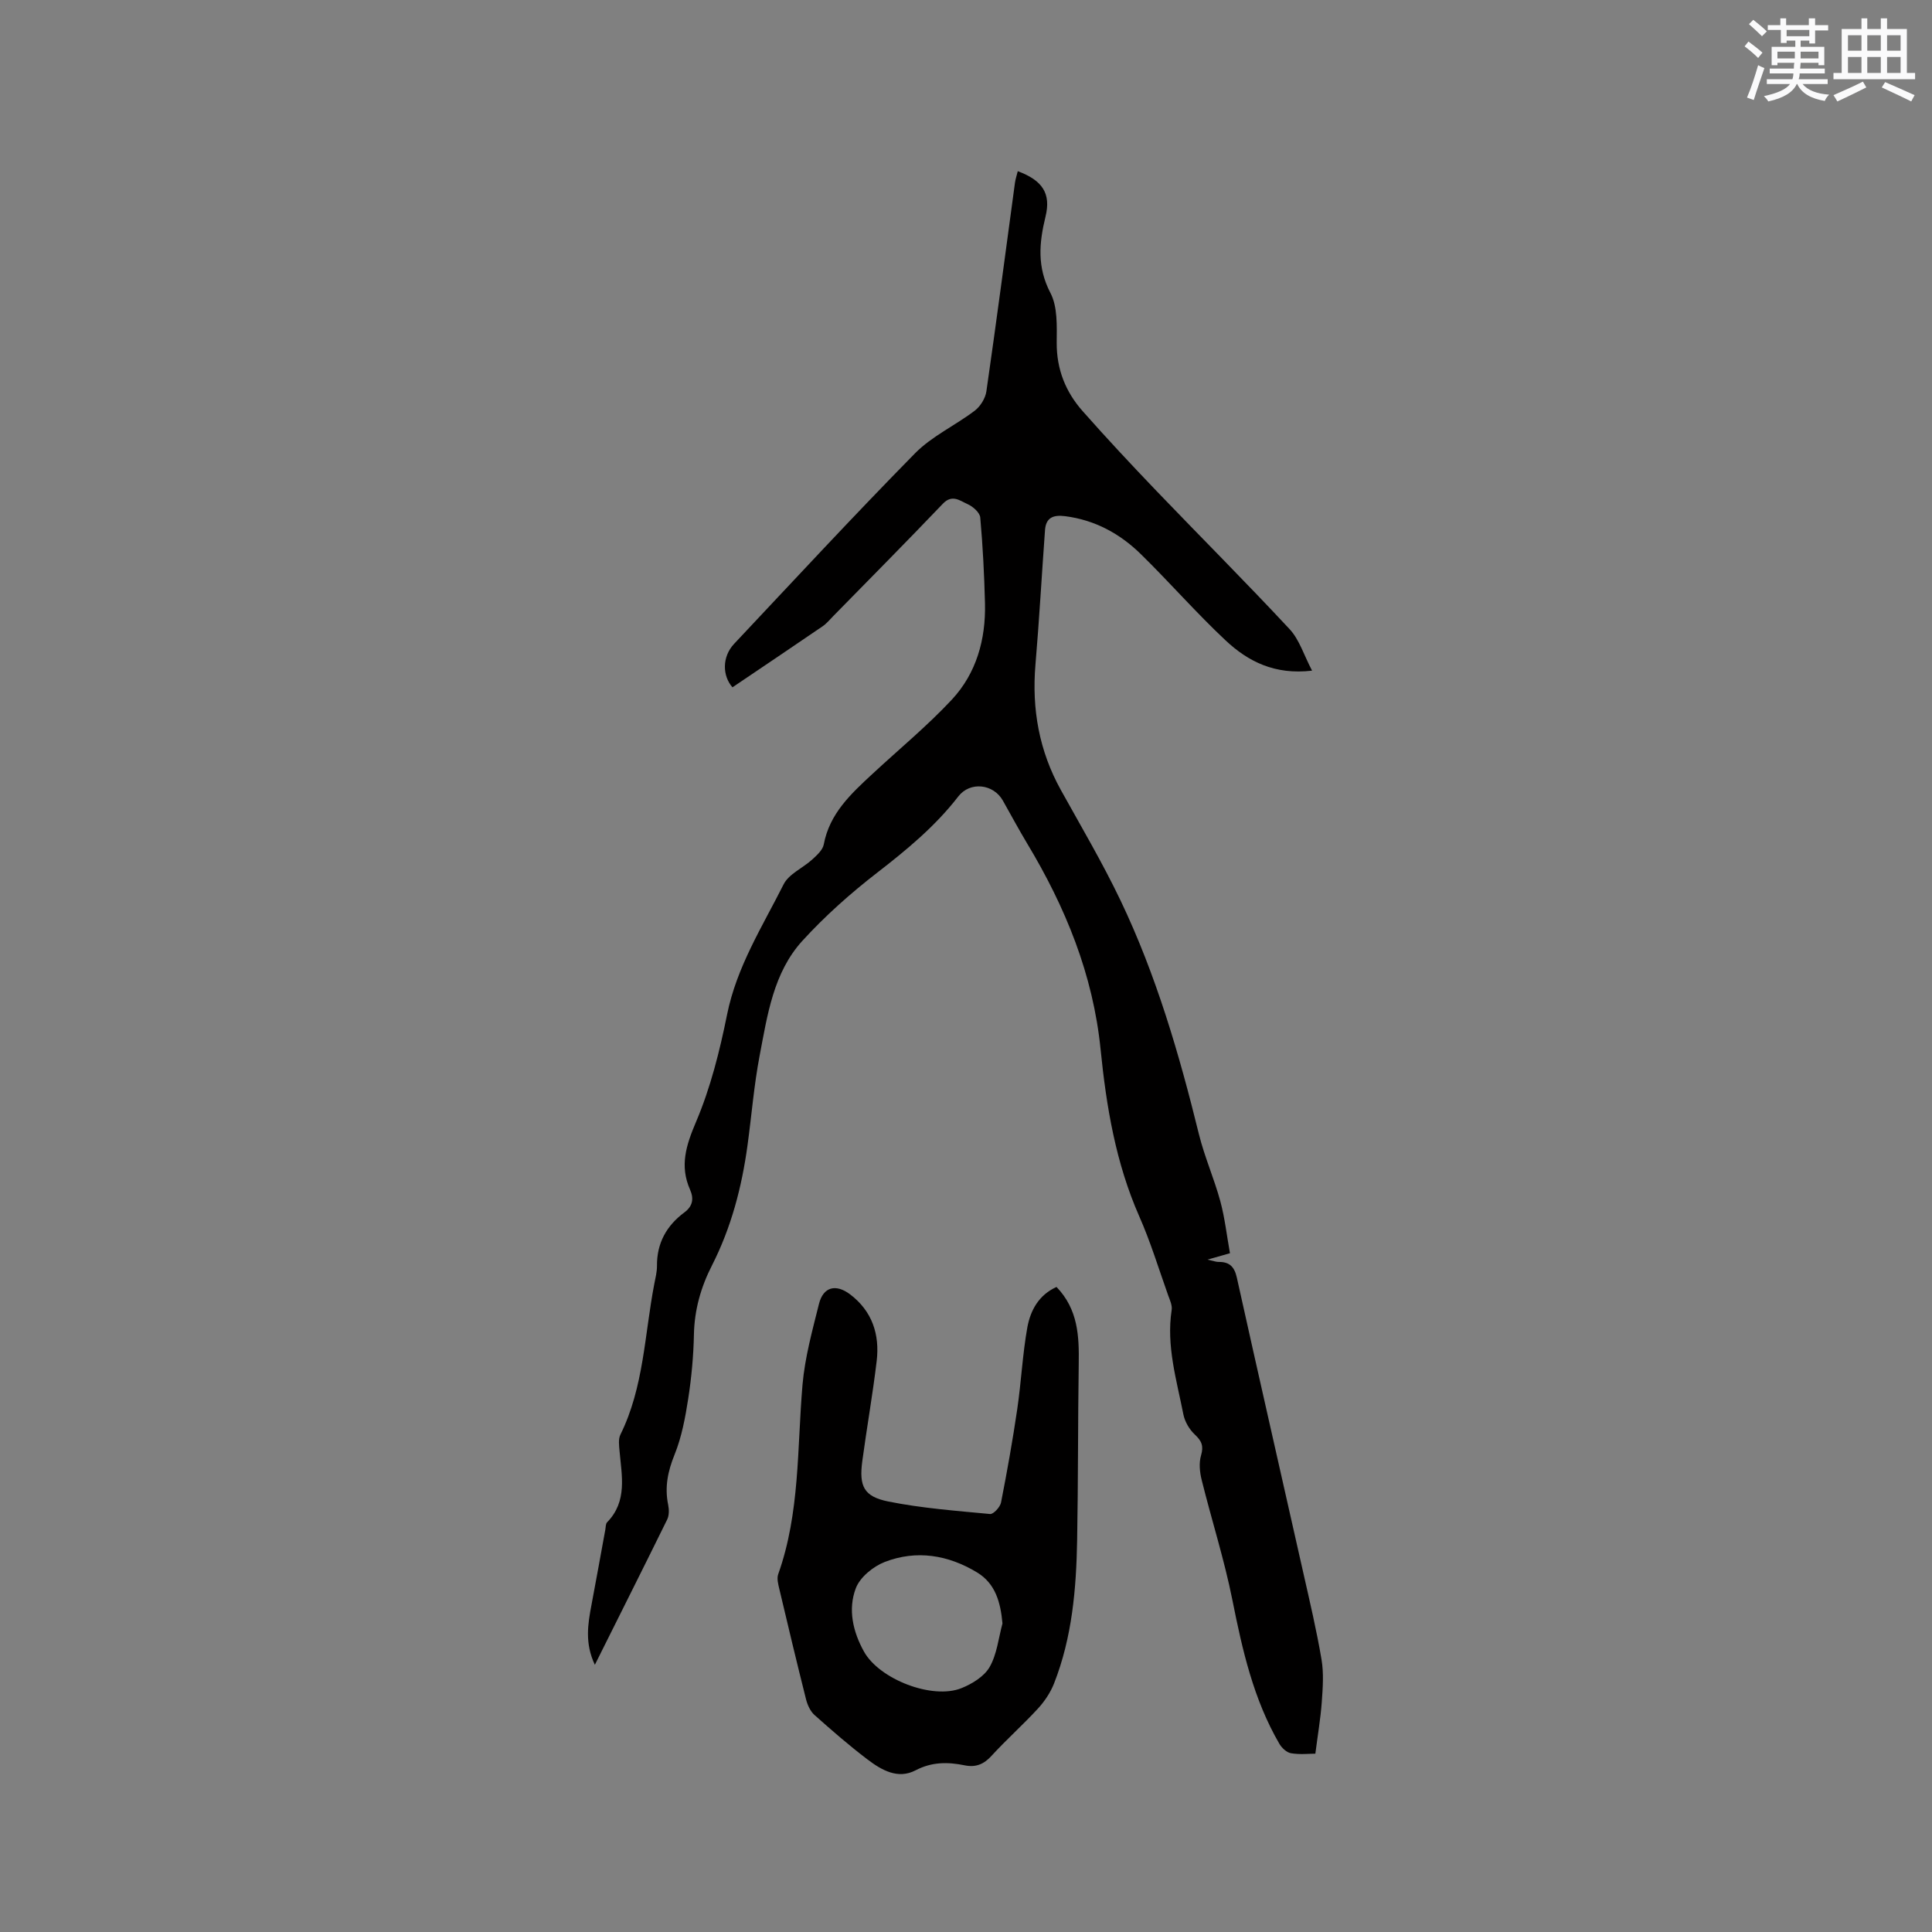 <svg enable-background="new 0 0 400 400" viewBox="0 0 400 400" xmlns="http://www.w3.org/2000/svg"><rect x="0" y="0" width="400" height="400" fill="#808080" stroke="none"/><path d="m123.16 344.68c-2.11-4.46-1.46-8.42-.7-12.4.99-5.2 1.91-10.41 2.87-15.61.09-.51.06-1.19.37-1.5 4.23-4.35 3.02-9.6 2.57-14.75-.1-1.13-.28-2.47.18-3.4 4.86-9.83 4.99-20.71 7.01-31.17.24-1.25.57-2.51.56-3.77-.04-4.71 1.98-8.32 5.67-11.06 1.74-1.29 2-2.85 1.18-4.71-2.19-4.95-.82-9.2 1.25-14.07 2.99-7.04 4.89-14.64 6.41-22.17 1.99-9.9 7.31-18.23 11.71-26.98 1.08-2.15 3.97-3.36 5.91-5.13.97-.88 2.18-1.97 2.4-3.12 1.2-6.42 5.64-10.49 10.07-14.6 5.5-5.11 11.32-9.9 16.43-15.37 5.11-5.48 7.06-12.49 6.88-19.96-.15-5.93-.45-11.87-.98-17.77-.09-1.02-1.52-2.28-2.63-2.77-1.55-.68-3.17-2.12-5.11-.08-7.47 7.82-15.08 15.5-22.65 23.22-.74.75-1.42 1.6-2.28 2.18-6.16 4.21-12.35 8.37-18.63 12.61-2.07-2.34-2.22-6.27.34-9 12.42-13.2 24.74-26.52 37.45-39.44 3.5-3.56 8.34-5.77 12.38-8.84 1.16-.89 2.19-2.55 2.4-3.99 2.07-14.36 3.96-28.76 5.91-43.14.11-.82.39-1.62.59-2.45 5.08 1.9 6.93 4.57 5.74 9.42-1.33 5.45-1.77 10.43 1.02 15.79 1.51 2.89 1.32 6.84 1.3 10.31-.03 5.51 1.85 10.19 5.38 14.17 4.97 5.63 10.11 11.12 15.3 16.54 9.16 9.55 18.53 18.91 27.54 28.59 2.03 2.18 2.96 5.38 4.65 8.59-7.77.92-13.27-1.93-17.88-6.24-6.11-5.72-11.62-12.06-17.6-17.91-4.32-4.23-9.49-7.04-15.64-7.83-2.44-.31-3.98.27-4.17 2.87-.68 9.28-1.19 18.58-1.98 27.86-.78 9.21.76 17.86 5.27 25.98 4.2 7.57 8.61 15.04 12.34 22.84 7.38 15.44 12.15 31.8 16.23 48.39 1.16 4.71 3.16 9.2 4.43 13.88.94 3.47 1.34 7.1 2 10.78-1.85.52-2.82.8-4.65 1.32 1.28.28 1.79.49 2.29.48 2.26-.03 3.28.98 3.79 3.27 4.51 20.36 9.17 40.69 13.74 61.03 1.35 5.99 2.77 11.98 3.79 18.03.48 2.85.26 5.86.05 8.78-.25 3.44-.84 6.85-1.33 10.7-1.29 0-3.2.22-5.03-.09-.91-.15-1.93-1.1-2.43-1.97-5.35-9.21-7.65-19.39-9.71-29.72-1.67-8.38-4.3-16.56-6.36-24.87-.41-1.63-.6-3.54-.14-5.09.58-1.96.14-3-1.28-4.33-1.12-1.04-2.07-2.65-2.37-4.15-1.4-7.13-3.57-14.2-2.43-21.64.15-.96-.37-2.06-.73-3.05-1.95-5.48-3.65-11.08-6-16.39-4.85-11.02-6.79-22.65-7.98-34.48-1.55-15.51-7.28-29.5-15.24-42.72-1.74-2.9-3.34-5.89-5-8.83-1.97-3.48-6.79-4-9.22-.86-4.78 6.19-10.7 11.07-16.85 15.83-5.49 4.25-10.76 8.94-15.43 14.06-6.02 6.6-7.25 15.4-8.86 23.8-1.17 6.13-1.66 12.38-2.51 18.57-1.18 8.66-3.38 17.03-7.36 24.85-2.3 4.51-3.62 9.17-3.73 14.28-.09 4.44-.5 8.9-1.18 13.29-.61 3.92-1.35 7.93-2.82 11.57-1.41 3.48-2.09 6.77-1.33 10.43.2.97.21 2.19-.21 3.04-4.87 9.9-9.81 19.72-14.97 30.07z" fill="#010000"/><path d="m218.74 266.45c4.48 4.66 4.69 10.2 4.6 15.92-.18 12.18-.11 24.36-.33 36.53-.18 10.09-1.04 20.12-4.78 29.64-.75 1.9-1.97 3.72-3.36 5.23-3.08 3.35-6.51 6.39-9.58 9.75-1.61 1.77-3.28 2.44-5.58 1.97-3.47-.71-6.76-.73-10.14 1.03-3.68 1.93-7.07-.05-9.97-2.25-3.8-2.88-7.4-6.02-10.96-9.19-.86-.77-1.45-2.06-1.75-3.22-1.91-7.59-3.73-15.21-5.53-22.84-.24-1.01-.56-2.2-.24-3.1 4.53-12.72 3.9-26.07 5.03-39.21.49-5.64 2.03-11.22 3.41-16.75.88-3.54 3.5-4.2 6.44-1.98 4.59 3.48 6.15 8.3 5.51 13.78-.82 6.93-2.05 13.82-2.98 20.74-.69 5.2.29 7.34 5.38 8.37 6.92 1.39 14.02 1.92 21.07 2.59.7.07 2.08-1.43 2.27-2.37 1.26-6.42 2.41-12.87 3.36-19.34.83-5.65 1.09-11.38 2.1-16.99.65-3.46 2.34-6.64 6.03-8.31zm-11.19 69.67c-.39-4.36-1.45-8.26-5.25-10.56-5.98-3.63-12.55-4.72-19.13-2.17-2.39.93-5.11 3.15-5.98 5.43-1.66 4.36-.62 8.98 1.69 13.13 3.18 5.72 14.14 9.99 20.19 7.56 2.21-.89 4.7-2.42 5.82-4.37 1.52-2.65 1.84-5.98 2.66-9.02z" fill="#010000"/><g fill="#fafafb"><path d="m361.2 9.6.8-1c.9.7 1.9 1.4 2.9 2.3l-.9 1.1c-1-1-2-1.8-2.8-2.4zm.5 10.6c.9-2.1 1.6-4.3 2.3-6.7.4.2.8.4 1.3.6-.7 2.1-1.5 4.3-2.2 6.6zm.4-15.2.9-.9c1 .8 2 1.6 2.8 2.4l-1 1c-.9-.9-1.8-1.7-2.7-2.5zm12.5-1.2h1.2v1.4h2.7v1.1h-2.7v2.7h-1.2v-.6h-1.8v1.3h4.9v3.8h-1.2v-.5h-3.7c0 .4-.1.9-.1 1.2h5.1v1h-5.2c0 .5-.1.9-.2 1.2h6v1h-5.2c1.1 1.3 2.9 2 5.5 2.2-.4.4-.7.8-.9 1.3-2.9-.5-4.8-1.6-5.7-3.5h-.1c-.8 1.7-2.7 2.9-5.9 3.6-.2-.4-.6-.8-.9-1.1 2.8-.6 4.6-1.4 5.4-2.5h-4.8v-1h5.3c.1-.3.2-.7.2-1.2h-4.9v-1h5c0-.4 0-.8.1-1.2h-3.5v.5h-1.2v-3.8h4.9v-1.3h-1.8v.5h-1.2v-2.7h-2.7v-1h2.6v-1.4h1.2v1.4h4.7v-1.4zm-6.6 8.3h3.6c0-.4 0-.9 0-1.4h-3.6zm1.9-4.6h4.7v-1.3h-4.7zm6.6 3.2h-3.7v1.4h3.7z"/><path d="m385.3 3.8h1.3v2.2h2.8v-2.2h1.3v2.2h4.1v9.1h1.7v1.3h-16.9v-1.3h1.7v-9.1h4.1v-2.2zm.4 13.1.7 1.2c-1.8.9-3.8 1.9-6 2.9-.2-.4-.5-.8-.8-1.3 2.3-1 4.3-1.9 6.1-2.8zm-3.1-6.4h2.8v-3.2h-2.8zm0 4.6h2.8v-3.3h-2.8zm4-4.6h2.8v-3.2h-2.8zm0 4.6h2.8v-3.3h-2.8zm3.7 1.9c2.1.9 4.1 1.8 6.1 2.7l-.7 1.3c-2.2-1.1-4.2-2-6.1-2.9zm3.2-9.7h-2.8v3.2h2.8zm-2.8 7.8h2.8v-3.3h-2.8z"/></g></svg>